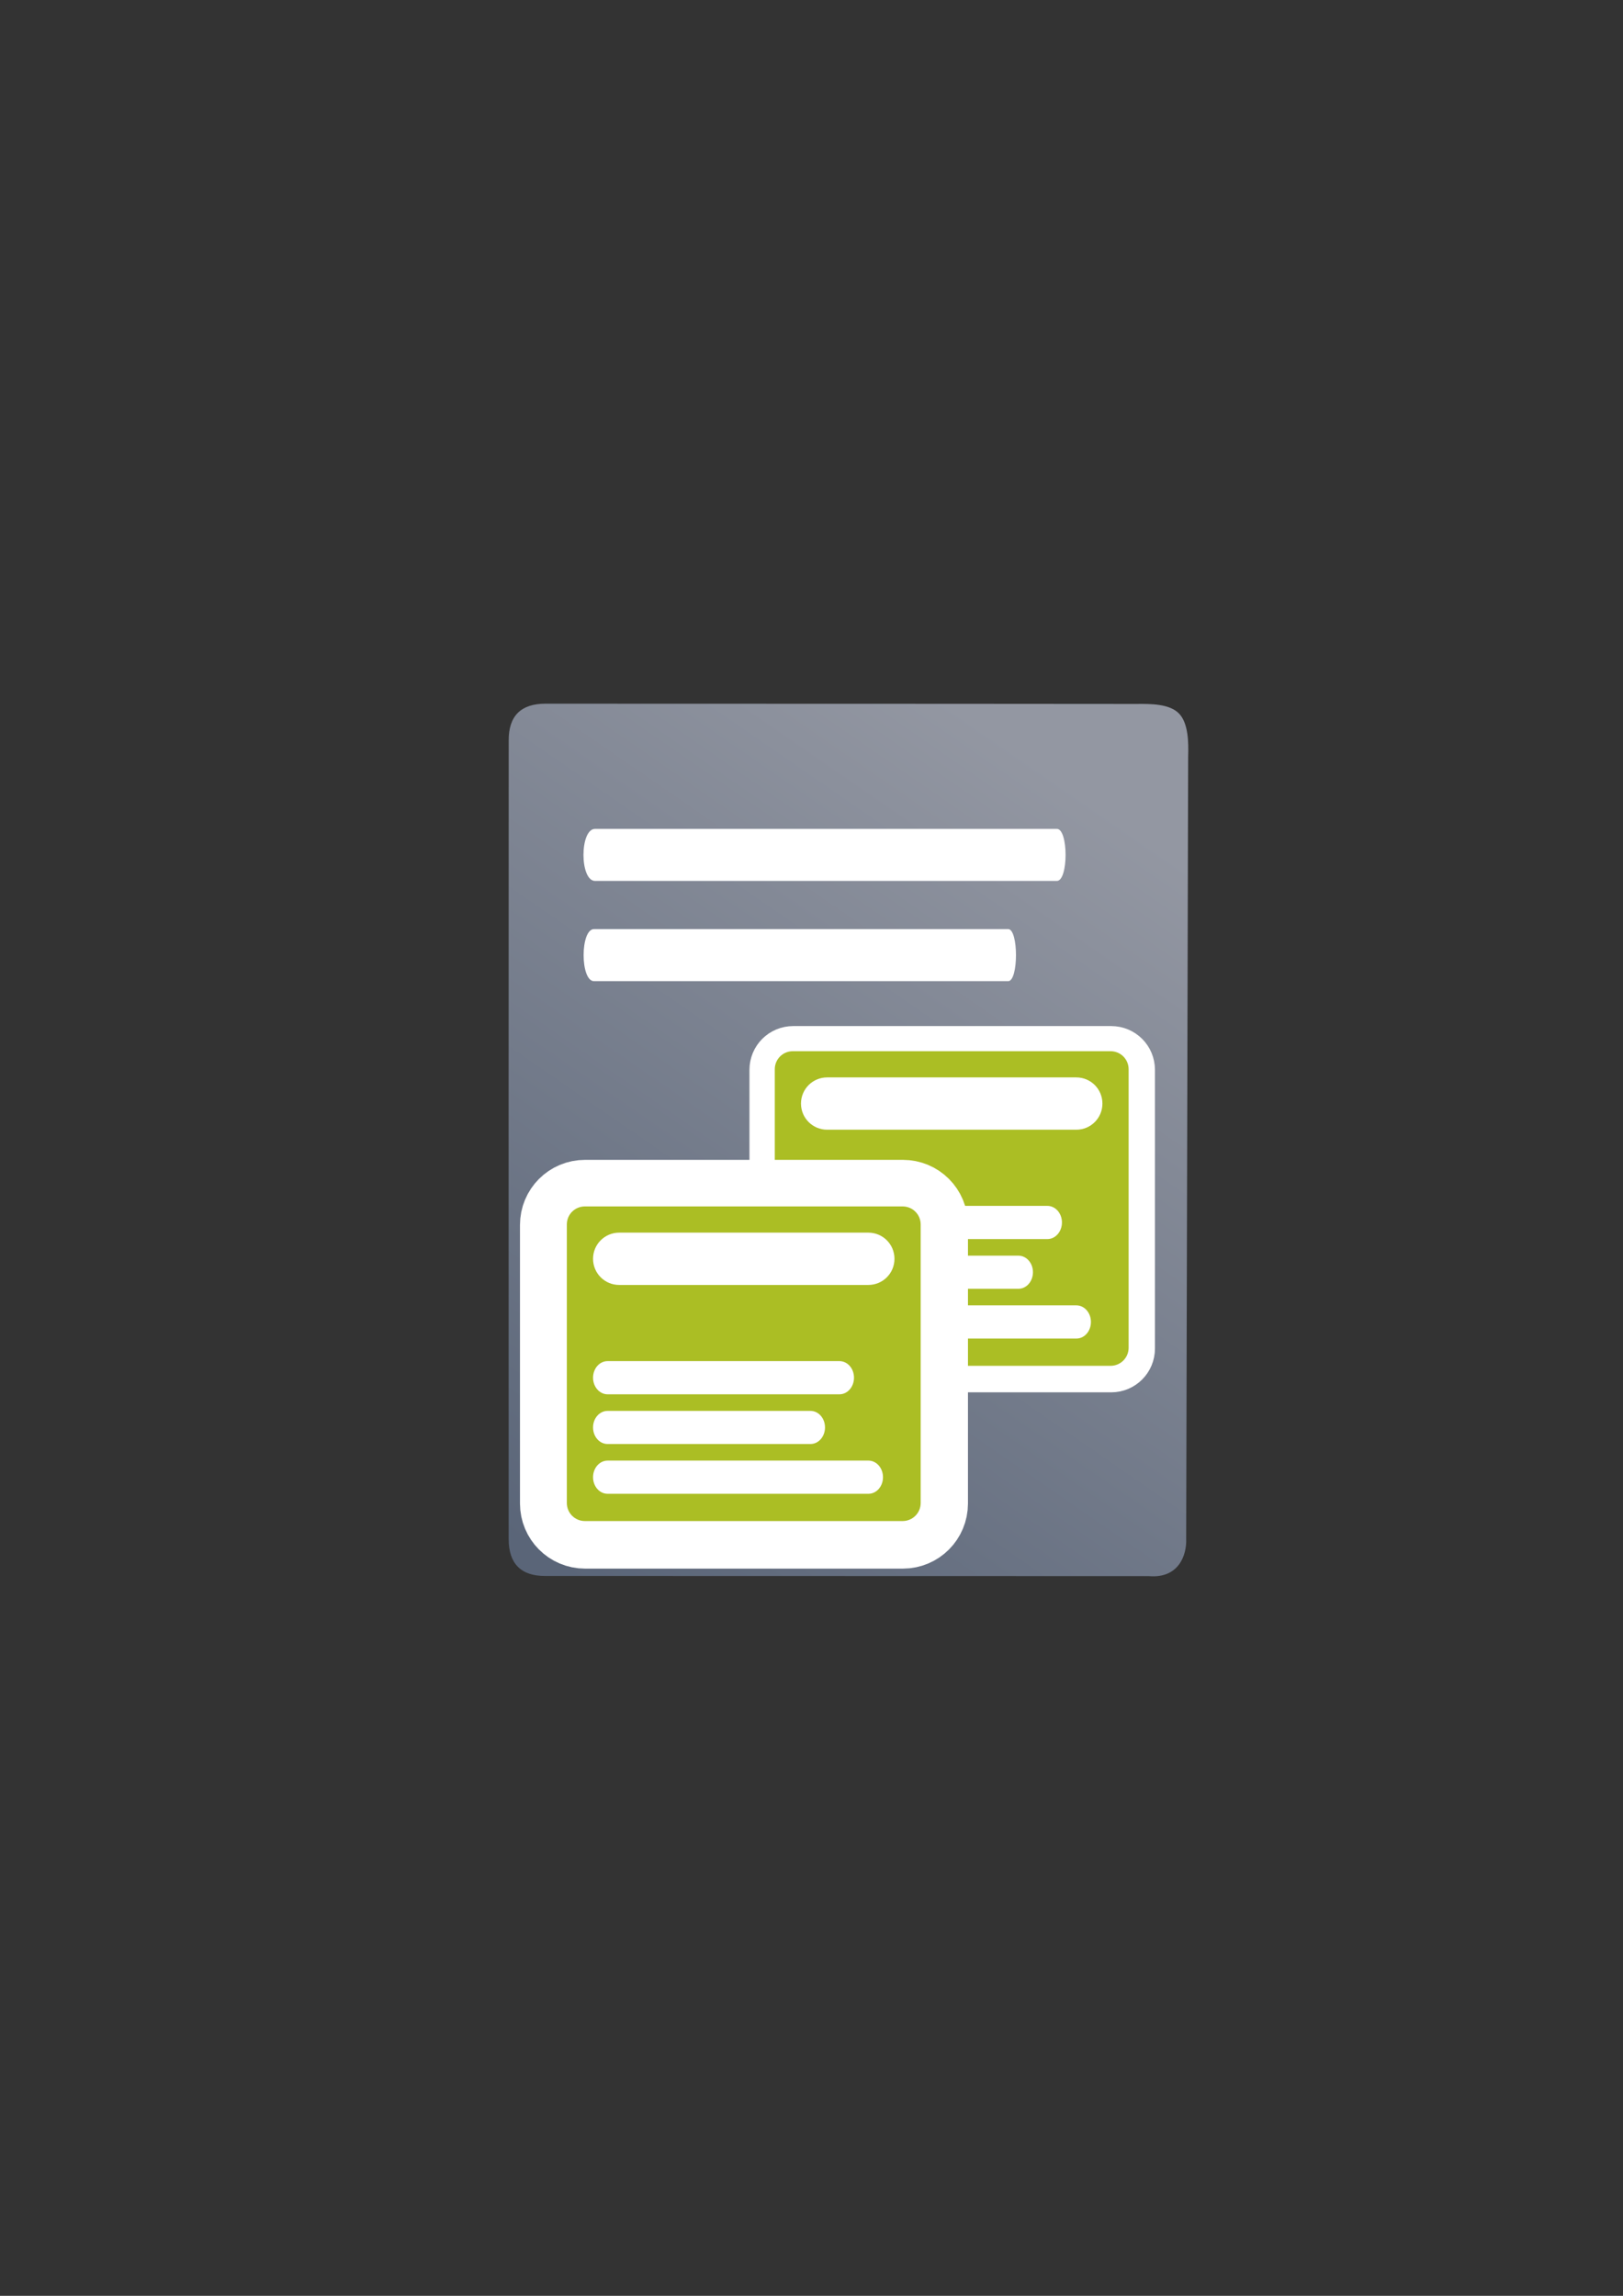 <?xml version="1.0" encoding="UTF-8" standalone="no"?>
<!-- Created with Inkscape (http://www.inkscape.org/) -->

<svg
   xmlns:dc="http://purl.org/dc/elements/1.1/"
   xmlns:cc="http://creativecommons.org/ns#"
   xmlns:rdf="http://www.w3.org/1999/02/22-rdf-syntax-ns#"
   xmlns:svg="http://www.w3.org/2000/svg"
   xmlns="http://www.w3.org/2000/svg"
   xmlns:xlink="http://www.w3.org/1999/xlink"
   xmlns:sodipodi="http://sodipodi.sourceforge.net/DTD/sodipodi-0.dtd"
   xmlns:inkscape="http://www.inkscape.org/namespaces/inkscape"
   width="210mm"
   height="297mm"
   viewBox="0 0 744.094 1052.362"
   id="svg2"
   version="1.1"
   inkscape:version="0.91 r13725"
   sodipodi:docname="directory-schema.svg"
   inkscape:export-filename="C:\Users\johannes\Documents\Arbeit\RRZE\bi-con\bi-con\scalable\documents\document.png"
   inkscape:export-xdpi="4"
   inkscape:export-ydpi="4">
  <rect x="0" y="0" width="744.094" height="1052.362" fill="#333333" stroke="none"/>
  <defs
     id="defs4">
    <linearGradient
       id="linearGradient2224">
      <stop
         id="stop2226"
         offset="0"
         style="stop-color:#7c7c7c;stop-opacity:1;" />
      <stop
         id="stop2228"
         offset="1"
         style="stop-color:#b8b8b8;stop-opacity:1;" />
    </linearGradient>
    <linearGradient
       id="linearGradient15218">
      <stop
         id="stop15220"
         offset="0"
         style="stop-color:#eeeeef;stop-opacity:1;" />
      <stop
         id="stop2736"
         offset="0.599"
         style="stop-color:#d3d7cf;stop-opacity:1;" />
      <stop
         id="stop2738"
         offset="0.828"
         style="stop-color:#ffffff;stop-opacity:1;" />
      <stop
         id="stop15222"
         offset="1"
         style="stop-color:#d3d7cf;stop-opacity:1;" />
    </linearGradient>
    <pattern
       y="0"
       x="0"
       height="6"
       width="6"
       patternUnits="userSpaceOnUse"
       id="EMFhbasepattern" />
    <pattern
       y="0"
       x="0"
       height="6"
       width="6"
       patternUnits="userSpaceOnUse"
       id="EMFhbasepattern-5" />
    <pattern
       y="0"
       x="0"
       height="6"
       width="6"
       patternUnits="userSpaceOnUse"
       id="EMFhbasepattern-1" />
    <linearGradient
       gradientTransform="matrix(1.129,0,0,1.136,-68.957,-50.373)"
       inkscape:collect="always"
       xlink:href="#linearGradient4195"
       id="linearGradient4201"
       x1="278.555"
       y1="682.445"
       x2="493.257"
       y2="369.885"
       gradientUnits="userSpaceOnUse" />
    <linearGradient
       inkscape:collect="always"
       id="linearGradient4195">
      <stop
         style="stop-color:#5a6578;stop-opacity:1"
         offset="0"
         id="stop4197" />
      <stop
         style="stop-color:#9397a2;stop-opacity:1"
         offset="1"
         id="stop4199" />
    </linearGradient>
  </defs>
  <sodipodi:namedview
     id="base"
     pagecolor="#ffffff"
     bordercolor="#666666"
     borderopacity="1.0"
     inkscape:pageopacity="0.0"
     inkscape:pageshadow="2"
     inkscape:zoom="0.0625"
     inkscape:cx="-2361.8303"
     inkscape:cy="2300.2235"
     inkscape:document-units="px"
     inkscape:current-layer="layer1"
     showgrid="false"
     showguides="false"
     inkscape:guide-bbox="true"
     inkscape:window-width="1366"
     inkscape:window-height="721"
     inkscape:window-x="-4"
     inkscape:window-y="-4"
     inkscape:window-maximized="1">
    <sodipodi:guide
       position="560,730"
       orientation="0,1"
       id="guide3338" />
    <sodipodi:guide
       position="560,330"
       orientation="0,1"
       id="guide3340" />
    <sodipodi:guide
       position="190,475"
       orientation="1,0"
       id="guide3344" />
    <sodipodi:guide
       position="590,451"
       orientation="1,0"
       id="guide3346" />
    <inkscape:grid
       type="xygrid"
       id="grid3440" />
  </sodipodi:namedview>
  <g
     inkscape:label="Ebene 1"
     inkscape:groupmode="layer"
     id="layer1">
    <g
       id="g4454"
       transform="translate(14.142,-2.475)">
      <path
         style="fill:url(#linearGradient4201);fill-opacity:1;fill-rule:evenodd;stroke:none;stroke-width:1px;stroke-linecap:butt;stroke-linejoin:miter;stroke-opacity:1"
         d="m 236,325.033 c -5.66,-0.009 -9.901,1.393 -12.722,4.2 -2.821,2.807 -4.221,7.019 -4.197,12.629 -0.024,46.653 -0.036,109.744 -0.038,175.376 -0.002,65.632 0.006,133.806 0.02,190.623 -0.015,5.67 1.398,9.943 4.217,12.789 2.819,2.846 7.046,4.265 12.657,4.227 l 138.336,0.035 138.336,0.035 c 6.79,0.571 11.141,-1.813 13.753,-5.297 2.612,-3.485 3.486,-8.071 3.322,-11.907 l 0.452,-179.225 0.452,-179.225 c 0.213,-6.437 0.117,-15.347 -4.235,-19.791 -4.351,-4.444 -12.958,-4.421 -19.598,-4.352 0,0 -35.386,-0.032 -86.924,-0.063 -51.538,-0.031 -119.226,-0.06 -183.832,-0.053 z"
         id="path4244"
         inkscape:connector-curvature="0"
         sodipodi:nodetypes="cscscscccscccscscc" />
      <path
         style="fill:#ffffff;fill-opacity:1;stroke:none"
         d="m 258.698,382.412 c 70.563,0 141.125,0 211.688,0 5.337,-1e-5 5.337,23.868 0,23.868 -70.563,0 -141.125,0 -211.688,0 -7.116,-10e-6 -7.116,-23.868 0,-23.868 z"
         id="rect4248"
         inkscape:connector-curvature="0"
         sodipodi:nodetypes="ccccc"
         inkscape:export-xdpi="4.9499998"
         inkscape:export-ydpi="4.9499998" />
      <path
         style="fill:#ffffff;fill-opacity:1;stroke:none"
         d="m 258.21,428.357 c 63.285,0 126.569,0 189.854,0 4.786,-1e-5 4.786,23.868 0,23.868 -63.285,0 -126.569,0 -189.854,0 -6.382,-10e-6 -6.382,-23.868 0,-23.868 z"
         id="rect4248-4"
         inkscape:connector-curvature="0"
         sodipodi:nodetypes="ccccc"
         inkscape:export-xdpi="4.9499998"
         inkscape:export-ydpi="4.9499998" />
    </g>
    <rect
       style="opacity:1;fill:none;fill-opacity:1;stroke:none;stroke-width:23;stroke-linecap:butt;stroke-linejoin:round;stroke-miterlimit:4;stroke-dasharray:none;stroke-opacity:1"
       id="rect4160"
       width="400"
       height="400"
       x="190"
       y="322.362" />
    <g
       id="g4597"
       transform="matrix(1.331,0,0,1.331,-82.941,-233.511)">
      <g
         style="stroke:#ffffff;stroke-width:30;stroke-miterlimit:4;stroke-dasharray:none"
         id="g4300"
         transform="matrix(0.59,0,0,0.59,166.672,281.803)">
        <path
           inkscape:connector-curvature="0"
           id="path4302"
           d="m 286.213,433.657 185.65,0 c 5.854,0 10.544,4.691 10.544,10.544 l 0,162.701 c 0,5.814 -4.691,10.544 -10.544,10.544 l -185.65,0 c -5.854,0 -10.544,-4.729 -10.544,-10.544 l 0,-162.701 c 0,-5.854 4.691,-10.544 10.544,-10.544 z"
           style="fill:#abbe24;fill-opacity:1;fill-rule:evenodd;stroke:#ffffff;stroke-width:30;stroke-miterlimit:4;stroke-dasharray:none" />
        <path
           inkscape:connector-curvature="0"
           id="path4304"
           d="m 306.255,448.969 145.566,0 c 8.49,0 15.274,6.823 15.274,15.274 0,8.451 -6.784,15.274 -15.274,15.274 l -145.566,0 c -8.451,0 -15.274,-6.823 -15.274,-15.274 0,-8.451 6.823,-15.274 15.274,-15.274 z"
           style="fill:#ffffff;fill-opacity:1;fill-rule:nonzero;stroke:#ffffff;stroke-width:30;stroke-miterlimit:4;stroke-dasharray:none" />
        <path
           inkscape:connector-curvature="0"
           id="path4306"
           d="m 299.471,524.02 135.487,0 c 4.691,0 8.49,4.303 8.49,9.692 0,5.349 -3.799,9.691 -8.49,9.691 l -135.487,0 c -4.691,0 -8.49,-4.342 -8.49,-9.691 0,-5.389 3.799,-9.692 8.49,-9.692 z"
           style="fill:#ffffff;fill-opacity:1;fill-rule:nonzero;stroke:#ffffff;stroke-width:30;stroke-miterlimit:4;stroke-dasharray:none" />
        <path
           inkscape:connector-curvature="0"
           id="path4308"
           d="m 299.471,553.094 118.546,0 c 4.691,0 8.49,4.303 8.49,9.653 0,5.389 -3.799,9.692 -8.49,9.692 l -118.546,0 c -4.691,0 -8.49,-4.303 -8.49,-9.692 0,-5.35 3.799,-9.653 8.49,-9.653 z"
           style="fill:#ffffff;fill-opacity:1;fill-rule:nonzero;stroke:#ffffff;stroke-width:30;stroke-miterlimit:4;stroke-dasharray:none" />
        <path
           inkscape:connector-curvature="0"
           id="path4310"
           d="m 299.471,582.13 152.427,0 c 4.691,0 8.49,4.342 8.49,9.692 0,5.388 -3.799,9.692 -8.49,9.692 l -152.427,0 c -4.691,0 -8.49,-4.303 -8.49,-9.692 0,-5.35 3.799,-9.692 8.49,-9.692 z"
           style="fill:#ffffff;fill-opacity:1;fill-rule:nonzero;stroke:#ffffff;stroke-width:30;stroke-miterlimit:4;stroke-dasharray:none" />
      </g>
      <path
         inkscape:connector-curvature="0"
         id="path4254"
         d="m 335.408,537.464 109.449,0 c 3.451,0 6.216,2.765 6.216,6.216 l 0,95.92 c 0,3.428 -2.765,6.216 -6.216,6.216 l -109.449,0 c -3.451,0 -6.216,-2.788 -6.216,-6.216 l 0,-95.92 c 0,-3.451 2.765,-6.216 6.216,-6.216 z"
         style="fill:#abbe24;fill-opacity:1;fill-rule:evenodd;stroke:none" />
      <path
         inkscape:connector-curvature="0"
         id="path4256"
         d="m 347.224,546.491 85.818,0 c 5.005,0 9.005,4.022 9.005,9.005 0,4.982 -4,9.005 -9.005,9.005 l -85.818,0 c -4.982,0 -9.005,-4.022 -9.005,-9.005 0,-4.982 4.022,-9.005 9.005,-9.005 z"
         style="fill:#ffffff;fill-opacity:1;fill-rule:nonzero;stroke:none" />
      <path
         inkscape:connector-curvature="0"
         id="path4258"
         d="m 343.224,590.738 79.876,0 c 2.765,0 5.005,2.537 5.005,5.714 0,3.154 -2.24,5.713 -5.005,5.713 l -79.876,0 c -2.765,0 -5.005,-2.56 -5.005,-5.713 0,-3.177 2.24,-5.714 5.005,-5.714 z"
         style="fill:#ffffff;fill-opacity:1;fill-rule:nonzero;stroke:none" />
      <path
         inkscape:connector-curvature="0"
         id="path4260"
         d="m 343.224,607.878 69.889,0 c 2.765,0 5.005,2.537 5.005,5.691 0,3.177 -2.24,5.714 -5.005,5.714 l -69.889,0 c -2.765,0 -5.005,-2.537 -5.005,-5.714 0,-3.154 2.24,-5.691 5.005,-5.691 z"
         style="fill:#ffffff;fill-opacity:1;fill-rule:nonzero;stroke:none" />
      <path
         inkscape:connector-curvature="0"
         id="path4262"
         d="m 343.224,624.996 89.863,0 c 2.765,0 5.005,2.56 5.005,5.714 0,3.177 -2.24,5.714 -5.005,5.714 l -89.863,0 c -2.765,0 -5.005,-2.537 -5.005,-5.714 0,-3.154 2.24,-5.714 5.005,-5.714 z"
         style="fill:#ffffff;fill-opacity:1;fill-rule:nonzero;stroke:none" />
      <g
         style="stroke:#ffffff;stroke-width:30;stroke-miterlimit:4;stroke-dasharray:none"
         id="g4288"
         transform="matrix(1.08,0,0,1.08,10.303,-60.551)">
        <path
           style="fill:#767e8d;fill-opacity:1;fill-rule:evenodd;stroke:#ffffff;stroke-width:30;stroke-miterlimit:4;stroke-dasharray:none"
           d="m 234.757,603.362 101.366,0 c 3.196,0 5.757,2.561 5.757,5.757 l 0,88.836 c 0,3.175 -2.561,5.757 -5.757,5.757 l -101.366,0 c -3.196,0 -5.757,-2.582 -5.757,-5.757 l 0,-88.836 c 0,-3.196 2.561,-5.757 5.757,-5.757 z"
           id="path4290"
           inkscape:connector-curvature="0" />
        <path
           style="fill:#ffffff;fill-opacity:1;fill-rule:nonzero;stroke:#ffffff;stroke-width:30;stroke-miterlimit:4;stroke-dasharray:none"
           d="m 245.7,611.723 79.48,0 c 4.636,0 8.34,3.725 8.34,8.34 0,4.614 -3.704,8.34 -8.34,8.34 l -79.48,0 c -4.614,0 -8.34,-3.725 -8.34,-8.34 0,-4.614 3.725,-8.34 8.34,-8.34 z"
           id="path4292"
           inkscape:connector-curvature="0" />
        <path
           style="fill:#ffffff;fill-opacity:1;fill-rule:nonzero;stroke:#ffffff;stroke-width:30;stroke-miterlimit:4;stroke-dasharray:none"
           d="m 241.996,652.701 73.977,0 c 2.561,0 4.636,2.349 4.636,5.292 0,2.921 -2.074,5.291 -4.636,5.291 l -73.977,0 c -2.561,0 -4.635,-2.371 -4.635,-5.291 0,-2.942 2.074,-5.292 4.635,-5.292 z"
           id="path4294"
           inkscape:connector-curvature="0" />
        <path
           style="fill:#ffffff;fill-opacity:1;fill-rule:nonzero;stroke:#ffffff;stroke-width:30;stroke-miterlimit:4;stroke-dasharray:none"
           d="m 241.996,668.576 64.727,0 c 2.561,0 4.636,2.349 4.636,5.271 0,2.942 -2.074,5.292 -4.636,5.292 l -64.727,0 c -2.561,0 -4.635,-2.349 -4.635,-5.292 0,-2.921 2.074,-5.271 4.635,-5.271 z"
           id="path4296"
           inkscape:connector-curvature="0" />
        <path
           style="fill:#ffffff;fill-opacity:1;fill-rule:nonzero;stroke:#ffffff;stroke-width:30;stroke-miterlimit:4;stroke-dasharray:none"
           d="m 241.996,684.43 83.227,0 c 2.561,0 4.636,2.371 4.636,5.292 0,2.942 -2.074,5.292 -4.636,5.292 l -83.227,0 c -2.561,0 -4.635,-2.349 -4.635,-5.292 0,-2.921 2.074,-5.292 4.635,-5.292 z"
           id="path4298"
           inkscape:connector-curvature="0" />
      </g>
      <path
         style="fill:#abbe24;fill-opacity:1;fill-rule:evenodd;stroke:none"
         d="m 263.78,590.923 109.449,0 c 3.451,0 6.216,2.765 6.216,6.216 l 0,95.92 c 0,3.428 -2.765,6.216 -6.216,6.216 l -109.449,0 c -3.451,0 -6.216,-2.788 -6.216,-6.216 l 0,-95.92 c 0,-3.451 2.765,-6.216 6.216,-6.216 z"
         id="path4154"
         inkscape:connector-curvature="0" />
      <path
         style="fill:#ffffff;fill-opacity:1;fill-rule:nonzero;stroke:none"
         d="m 275.596,599.951 85.818,0 c 5.005,0 9.005,4.022 9.005,9.005 0,4.982 -4,9.005 -9.005,9.005 l -85.818,0 c -4.982,0 -9.005,-4.022 -9.005,-9.005 0,-4.982 4.022,-9.005 9.005,-9.005 z"
         id="path4156"
         inkscape:connector-curvature="0" />
      <path
         style="fill:#ffffff;fill-opacity:1;fill-rule:nonzero;stroke:none"
         d="m 271.597,644.197 79.876,0 c 2.765,0 5.005,2.537 5.005,5.714 0,3.154 -2.24,5.713 -5.005,5.713 l -79.876,0 c -2.765,0 -5.005,-2.56 -5.005,-5.713 0,-3.177 2.24,-5.714 5.005,-5.714 z"
         id="path4158"
         inkscape:connector-curvature="0" />
      <path
         style="fill:#ffffff;fill-opacity:1;fill-rule:nonzero;stroke:none"
         d="m 271.597,661.338 69.889,0 c 2.765,0 5.005,2.537 5.005,5.691 0,3.177 -2.24,5.714 -5.005,5.714 l -69.889,0 c -2.765,0 -5.005,-2.537 -5.005,-5.714 0,-3.154 2.24,-5.691 5.005,-5.691 z"
         id="path4160"
         inkscape:connector-curvature="0" />
      <path
         style="fill:#ffffff;fill-opacity:1;fill-rule:nonzero;stroke:none"
         d="m 271.597,678.456 89.863,0 c 2.765,0 5.005,2.56 5.005,5.714 0,3.177 -2.24,5.714 -5.005,5.714 l -89.863,0 c -2.765,0 -5.005,-2.537 -5.005,-5.714 0,-3.154 2.24,-5.714 5.005,-5.714 z"
         id="path4162"
         inkscape:connector-curvature="0" />
    </g>
  </g>
</svg>
